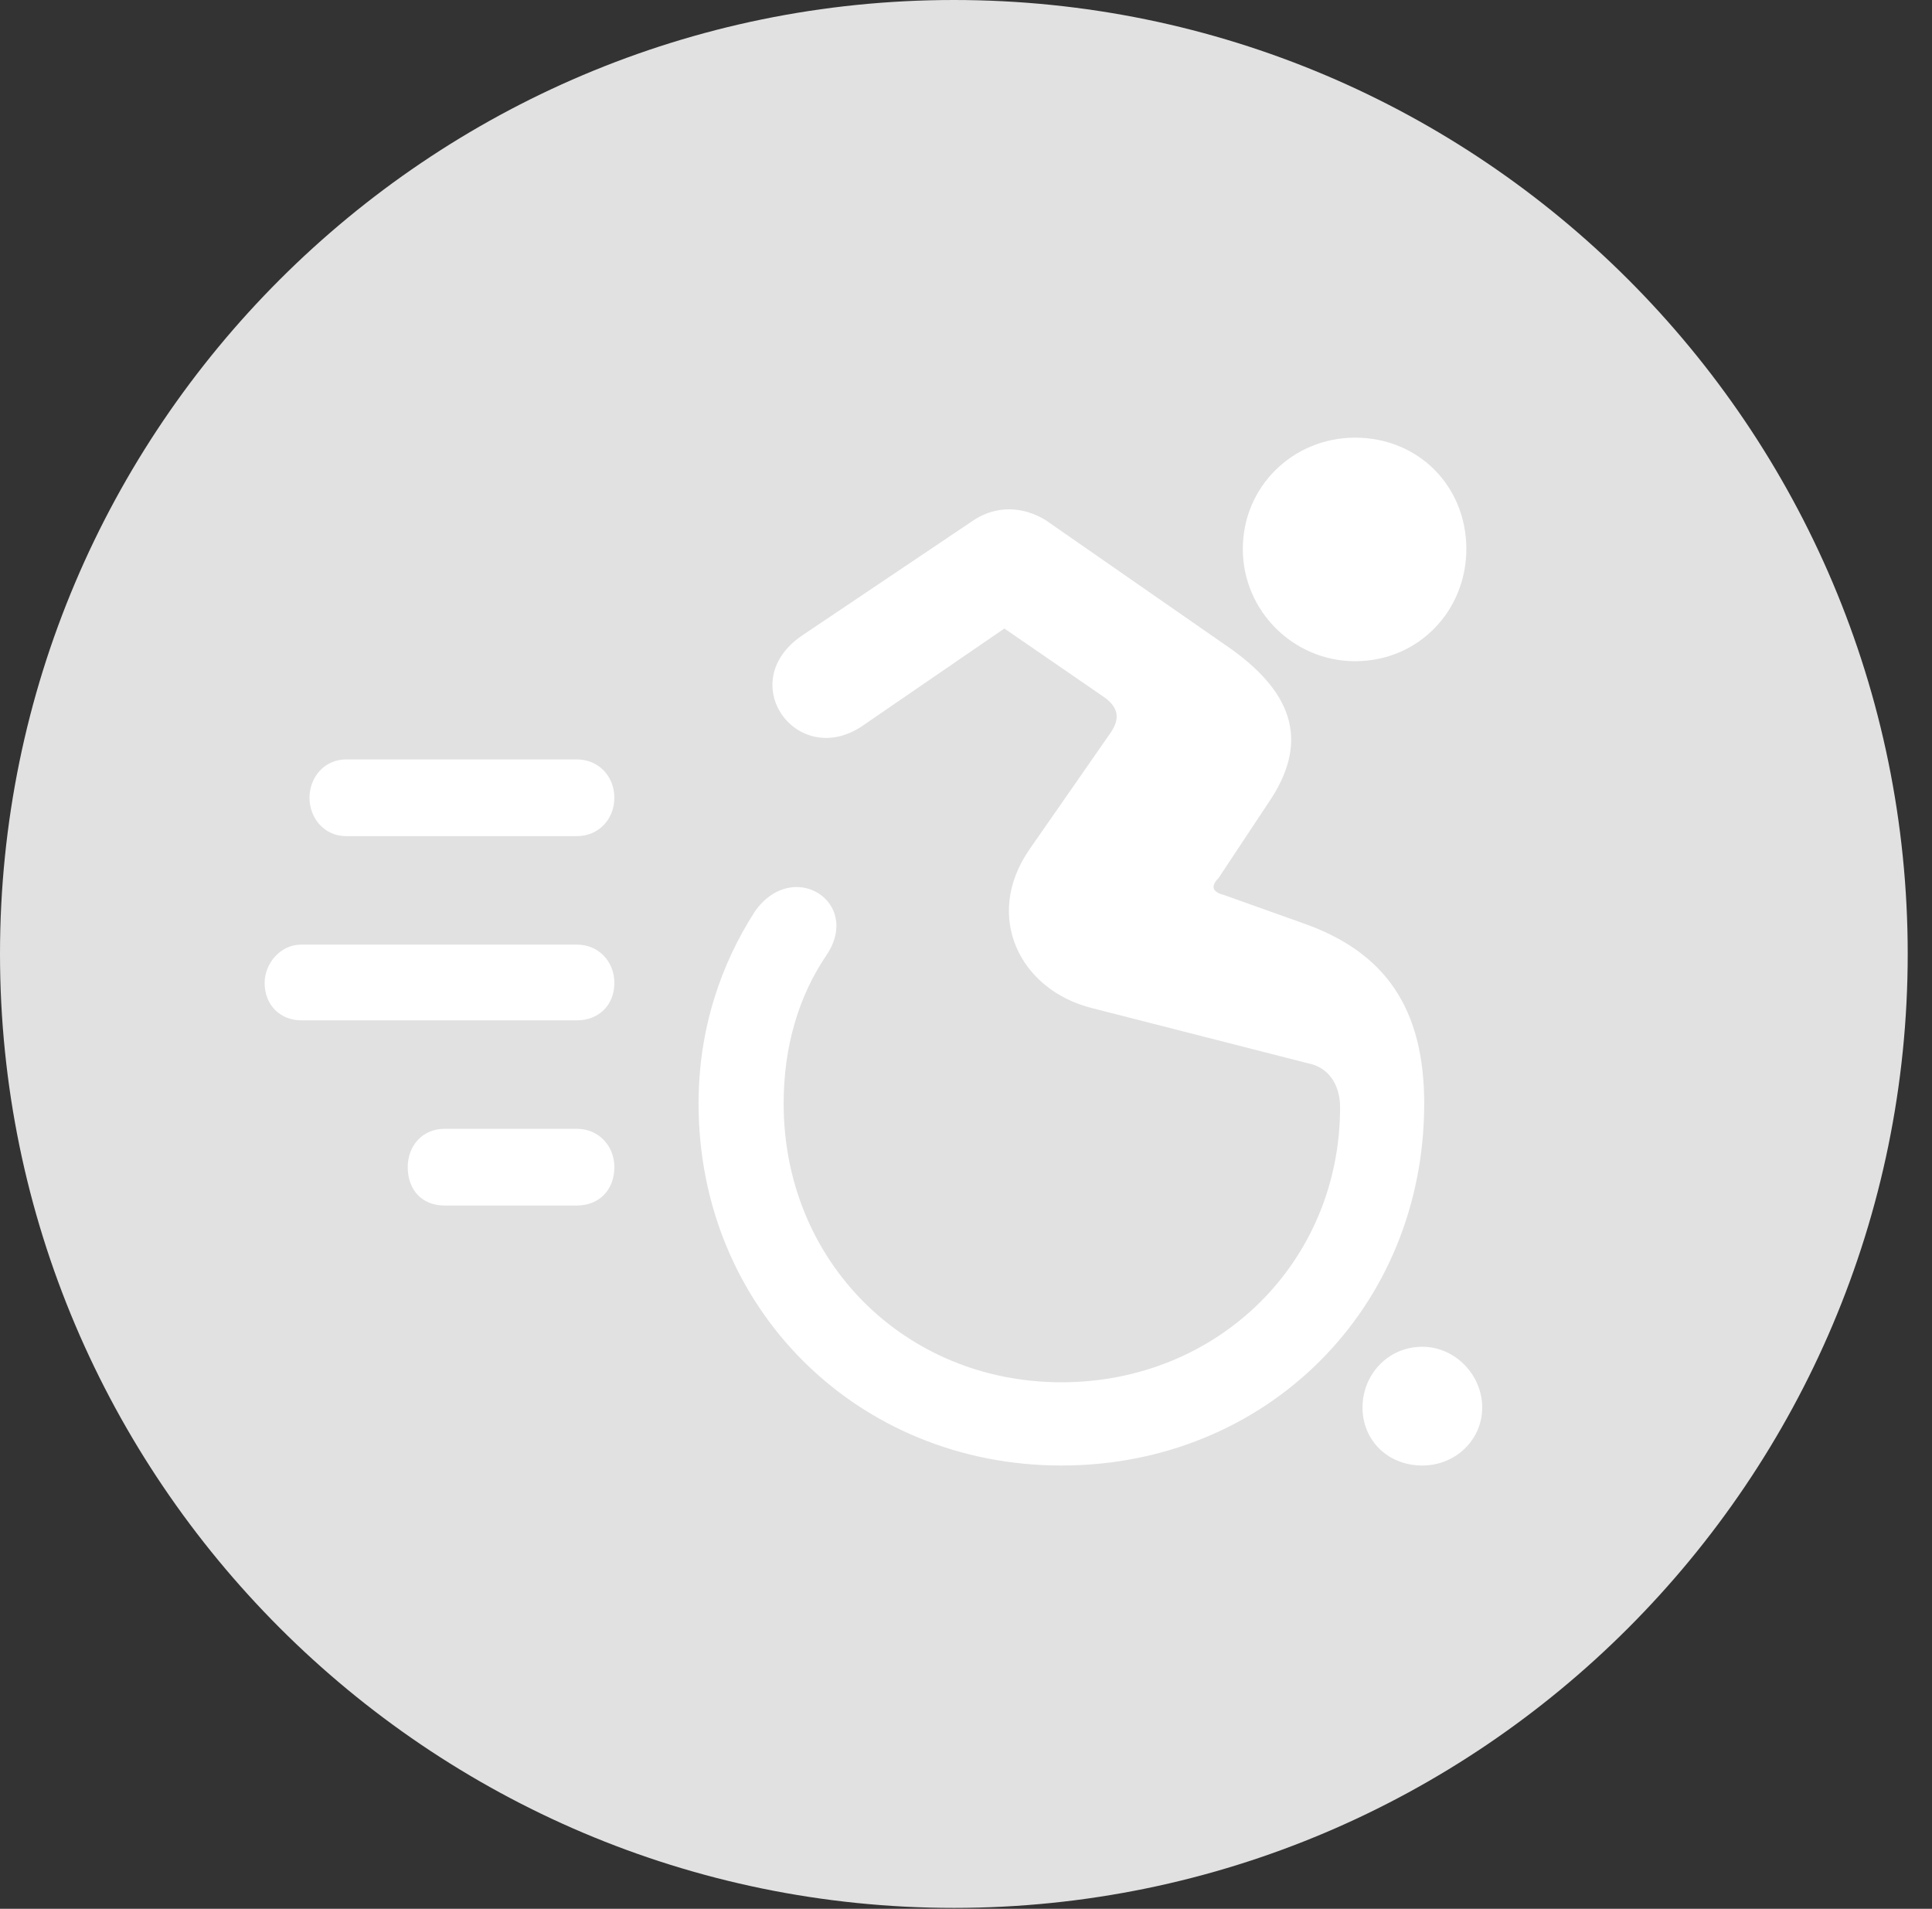 <?xml version="1.0" encoding="UTF-8"?>
<!--Generator: Apple Native CoreSVG 326-->
<!DOCTYPE svg
PUBLIC "-//W3C//DTD SVG 1.1//EN"
       "http://www.w3.org/Graphics/SVG/1.1/DTD/svg11.dtd">
<svg version="1.1" xmlns="http://www.w3.org/2000/svg" xmlns:xlink="http://www.w3.org/1999/xlink" viewBox="0 0 28.246 27.904">
 <rect x="0" y="0" width="28.246" height="27.904" fill="#333333" stroke="none"/>
 <g>
  <rect height="27.904" opacity="0" width="28.246" x="0" y="0"/>
  <path d="M13.945 27.891C21.643 27.891 27.891 21.629 27.891 13.945C27.891 6.248 21.643 0 13.945 0C6.262 0 0 6.248 0 13.945C0 21.629 6.262 27.891 13.945 27.891Z" fill="white" fill-opacity="0.85"/>
  <path d="M19.811 9.666C18.908 9.666 18.17 8.928 18.17 8.025C18.17 7.109 18.908 6.398 19.811 6.398C20.74 6.398 21.438 7.109 21.438 8.025C21.438 8.928 20.74 9.666 19.811 9.666ZM15.518 21.424C12.537 21.424 10.213 19.127 10.213 16.133C10.213 15.039 10.541 14.096 11.033 13.33C11.58 12.537 12.605 13.18 12.086 13.959C11.676 14.56 11.457 15.299 11.457 16.133C11.457 18.443 13.234 20.207 15.518 20.207C17.814 20.207 19.592 18.443 19.592 16.188C19.592 15.846 19.414 15.6 19.127 15.545L15.969 14.738C14.916 14.479 14.369 13.398 15.053 12.414L16.242 10.705C16.379 10.5 16.352 10.336 16.133 10.185L14.684 9.188L12.592 10.623C11.648 11.238 10.732 9.98 11.717 9.297L14.26 7.588C14.574 7.396 14.943 7.396 15.285 7.602L18.02 9.502C18.922 10.158 19.141 10.869 18.539 11.744L17.814 12.838C17.691 12.961 17.732 13.043 17.896 13.084L19.045 13.494C20.262 13.918 20.822 14.752 20.822 16.133C20.822 19.127 18.512 21.424 15.518 21.424ZM20.795 21.424C20.289 21.424 19.92 21.055 19.92 20.576C19.92 20.098 20.289 19.688 20.795 19.688C21.273 19.688 21.67 20.098 21.67 20.576C21.67 21.055 21.273 21.424 20.795 21.424ZM5.059 12.223C4.744 12.223 4.525 11.963 4.525 11.662C4.525 11.361 4.744 11.102 5.059 11.102L8.436 11.102C8.75 11.102 8.982 11.348 8.982 11.662C8.982 11.977 8.75 12.223 8.436 12.223ZM4.402 14.916C4.102 14.916 3.869 14.697 3.869 14.369C3.869 14.082 4.102 13.809 4.402 13.809L8.436 13.809C8.75 13.809 8.982 14.055 8.982 14.369C8.982 14.697 8.75 14.916 8.436 14.916ZM6.494 17.623C6.18 17.623 5.961 17.404 5.961 17.062C5.961 16.748 6.18 16.502 6.494 16.502L8.436 16.502C8.75 16.502 8.982 16.748 8.982 17.062C8.982 17.404 8.75 17.623 8.436 17.623Z" fill="white"/>
 </g>
</svg>

